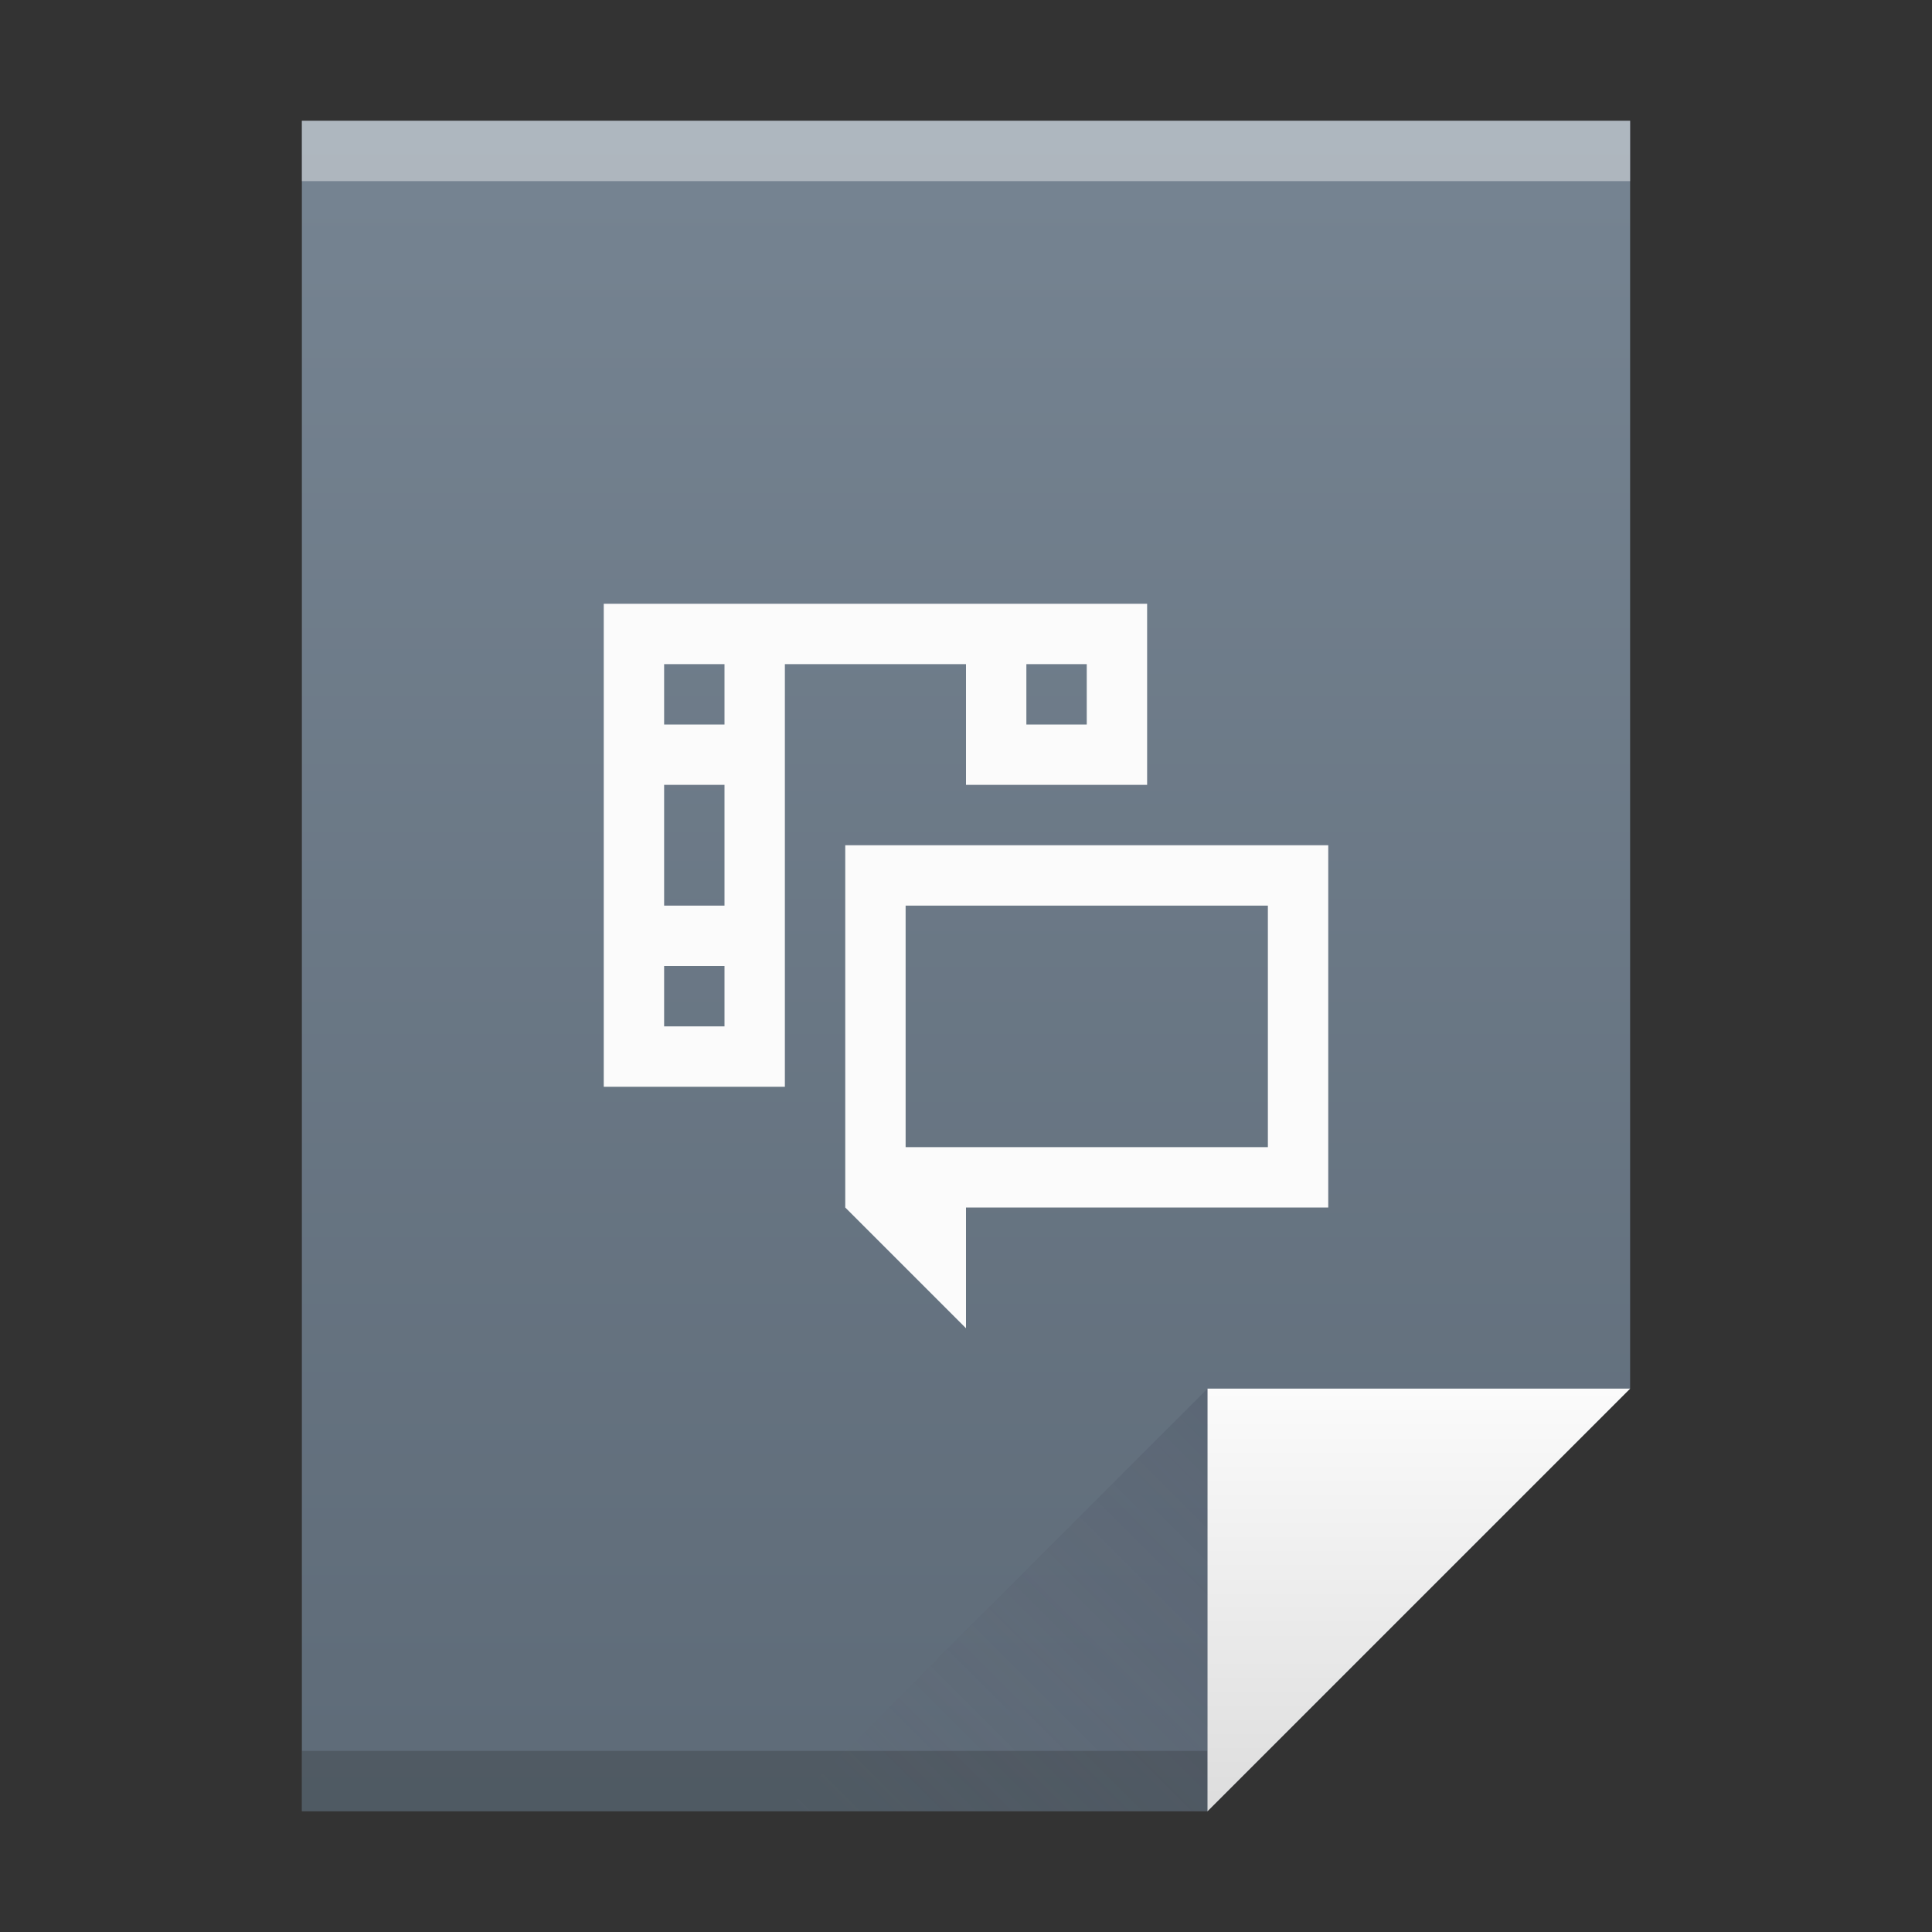 <?xml version="1.0" encoding="UTF-8" standalone="no"?>

<!-- Created with Inkscape (http://www.inkscape.org/) -->
<svg width="32" version="1.1" xmlns="http://www.w3.org/2000/svg" height="32" viewBox="0 0 32 32" xmlns:xlink="http://www.w3.org/1999/xlink" xmlns:inkscape="http://www.inkscape.org/namespaces/inkscape">
 <rect x="0" y="0" width="32" height="32" fill="#333333" stroke="none"/>
 <defs id="defs5455">
  <linearGradient inkscape:collect="always" xlink:href="#linearGradient4300-7" id="linearGradient4306" y1="61" y2="3" x2="0" gradientUnits="userSpaceOnUse" gradientTransform="matrix(0.5 0 0 0.483 384.571 516.35)"/>
  <linearGradient inkscape:collect="always" xlink:href="#linearGradient4351-8" id="linearGradient4357" y1="61" y2="47" x2="0" gradientUnits="userSpaceOnUse" gradientTransform="matrix(0.483 0 0 0.483 385.261 516.108)"/>
  <linearGradient inkscape:collect="always" xlink:href="#linearGradient4410" id="linearGradient4427" y1="31" x1="54" y2="16.5" x2="39.5" gradientUnits="userSpaceOnUse" gradientTransform="matrix(0.483 0 0 -0.483 378.502 553.764)"/>
  <linearGradient inkscape:collect="always" id="linearGradient4410">
   <stop style="stop-color:#383e51" id="stop4412"/>
   <stop offset="1" style="stop-color:#655c6f;stop-opacity:0" id="stop4414"/>
  </linearGradient>
  <linearGradient inkscape:collect="always" id="linearGradient4351-8">
   <stop style="stop-color:#dedede" id="stop4353-5"/>
   <stop offset="1" style="stop-color:#fbfbfb" id="stop4355-8-4"/>
  </linearGradient>
  <linearGradient inkscape:collect="always" id="linearGradient4300-7">
   <stop style="stop-color:#5e6b78" id="stop4302-2"/>
   <stop offset="1" style="stop-color:#768492" id="stop4304-4"/>
  </linearGradient>
 </defs>
 <g inkscape:label="Capa 1" inkscape:groupmode="layer" id="layer1" transform="matrix(1 0 0 1 -384.571 -515.798)">
  <path inkscape:connector-curvature="0" style="fill:url(#linearGradient4306)" id="rect3500" d="M 389.571,517.798 V 545.798 h 15 l 7,-7 -3e-5,-14.241 v -6.759 h -7 z"/>
  <rect width="15" x="389.571" y="544.798" height="1" style="fill:#2e3132;fill-opacity:0.294" id="rect4169"/>
  <rect width="22" x="389.571" y="517.798" height="1" style="fill:#ffffff;fill-opacity:0.412" id="rect4236"/>
  <path inkscape:connector-curvature="0" style="fill:url(#linearGradient4357);fill-rule:evenodd" id="path4314" d="m 411.571,538.798 -7,7 v -7 z"/>
  <path inkscape:connector-curvature="0" style="fill:url(#linearGradient4427);opacity:0.2;fill-rule:evenodd" id="path4320" d="m 397.571,545.798 7,-7 v 7 z"/>
  <rect width="0" x="375.892" y="526.798" height="11" style="fill:#ffffff" id="rect4035"/>
  <rect width="0" x="375.571" y="525.798" height="11" style="fill:#ffffff" id="rect4035-4"/>
  <rect width="0" x="374.036" y="525.684" height="11.114" style="fill:#fbd2bf" id="rect4035-3"/>
  <rect width="0" x="375.571" y="525.798" height="11" style="fill:#fbd2bf" id="rect4035-1"/>
  <path style="fill:#fbfbfb" id="rect4259" d="M 10 10 L 10 11 L 10 17 L 10 18 L 13 18 L 13 17 L 13 11 L 16 11 L 16 13 L 17 13 L 18 13 L 19 13 L 19 11 L 19 10 L 11 10 L 10 10 z M 11 11 L 12 11 L 12 12 L 11 12 L 11 11 z M 17 11 L 18 11 L 18 12 L 17 12 L 17 11 z M 11 13 L 12 13 L 12 15 L 11 15 L 11 13 z M 14 14 L 14 20 L 16 22 L 16 20 L 22 20 L 22 14 L 14 14 z M 15 15 L 21 15 L 21 19 L 15 19 L 15 15 z M 11 16 L 12 16 L 12 17 L 11 17 L 11 16 z " transform="matrix(1 0 0 1 384.571 515.798)"/>
 </g>
</svg>
